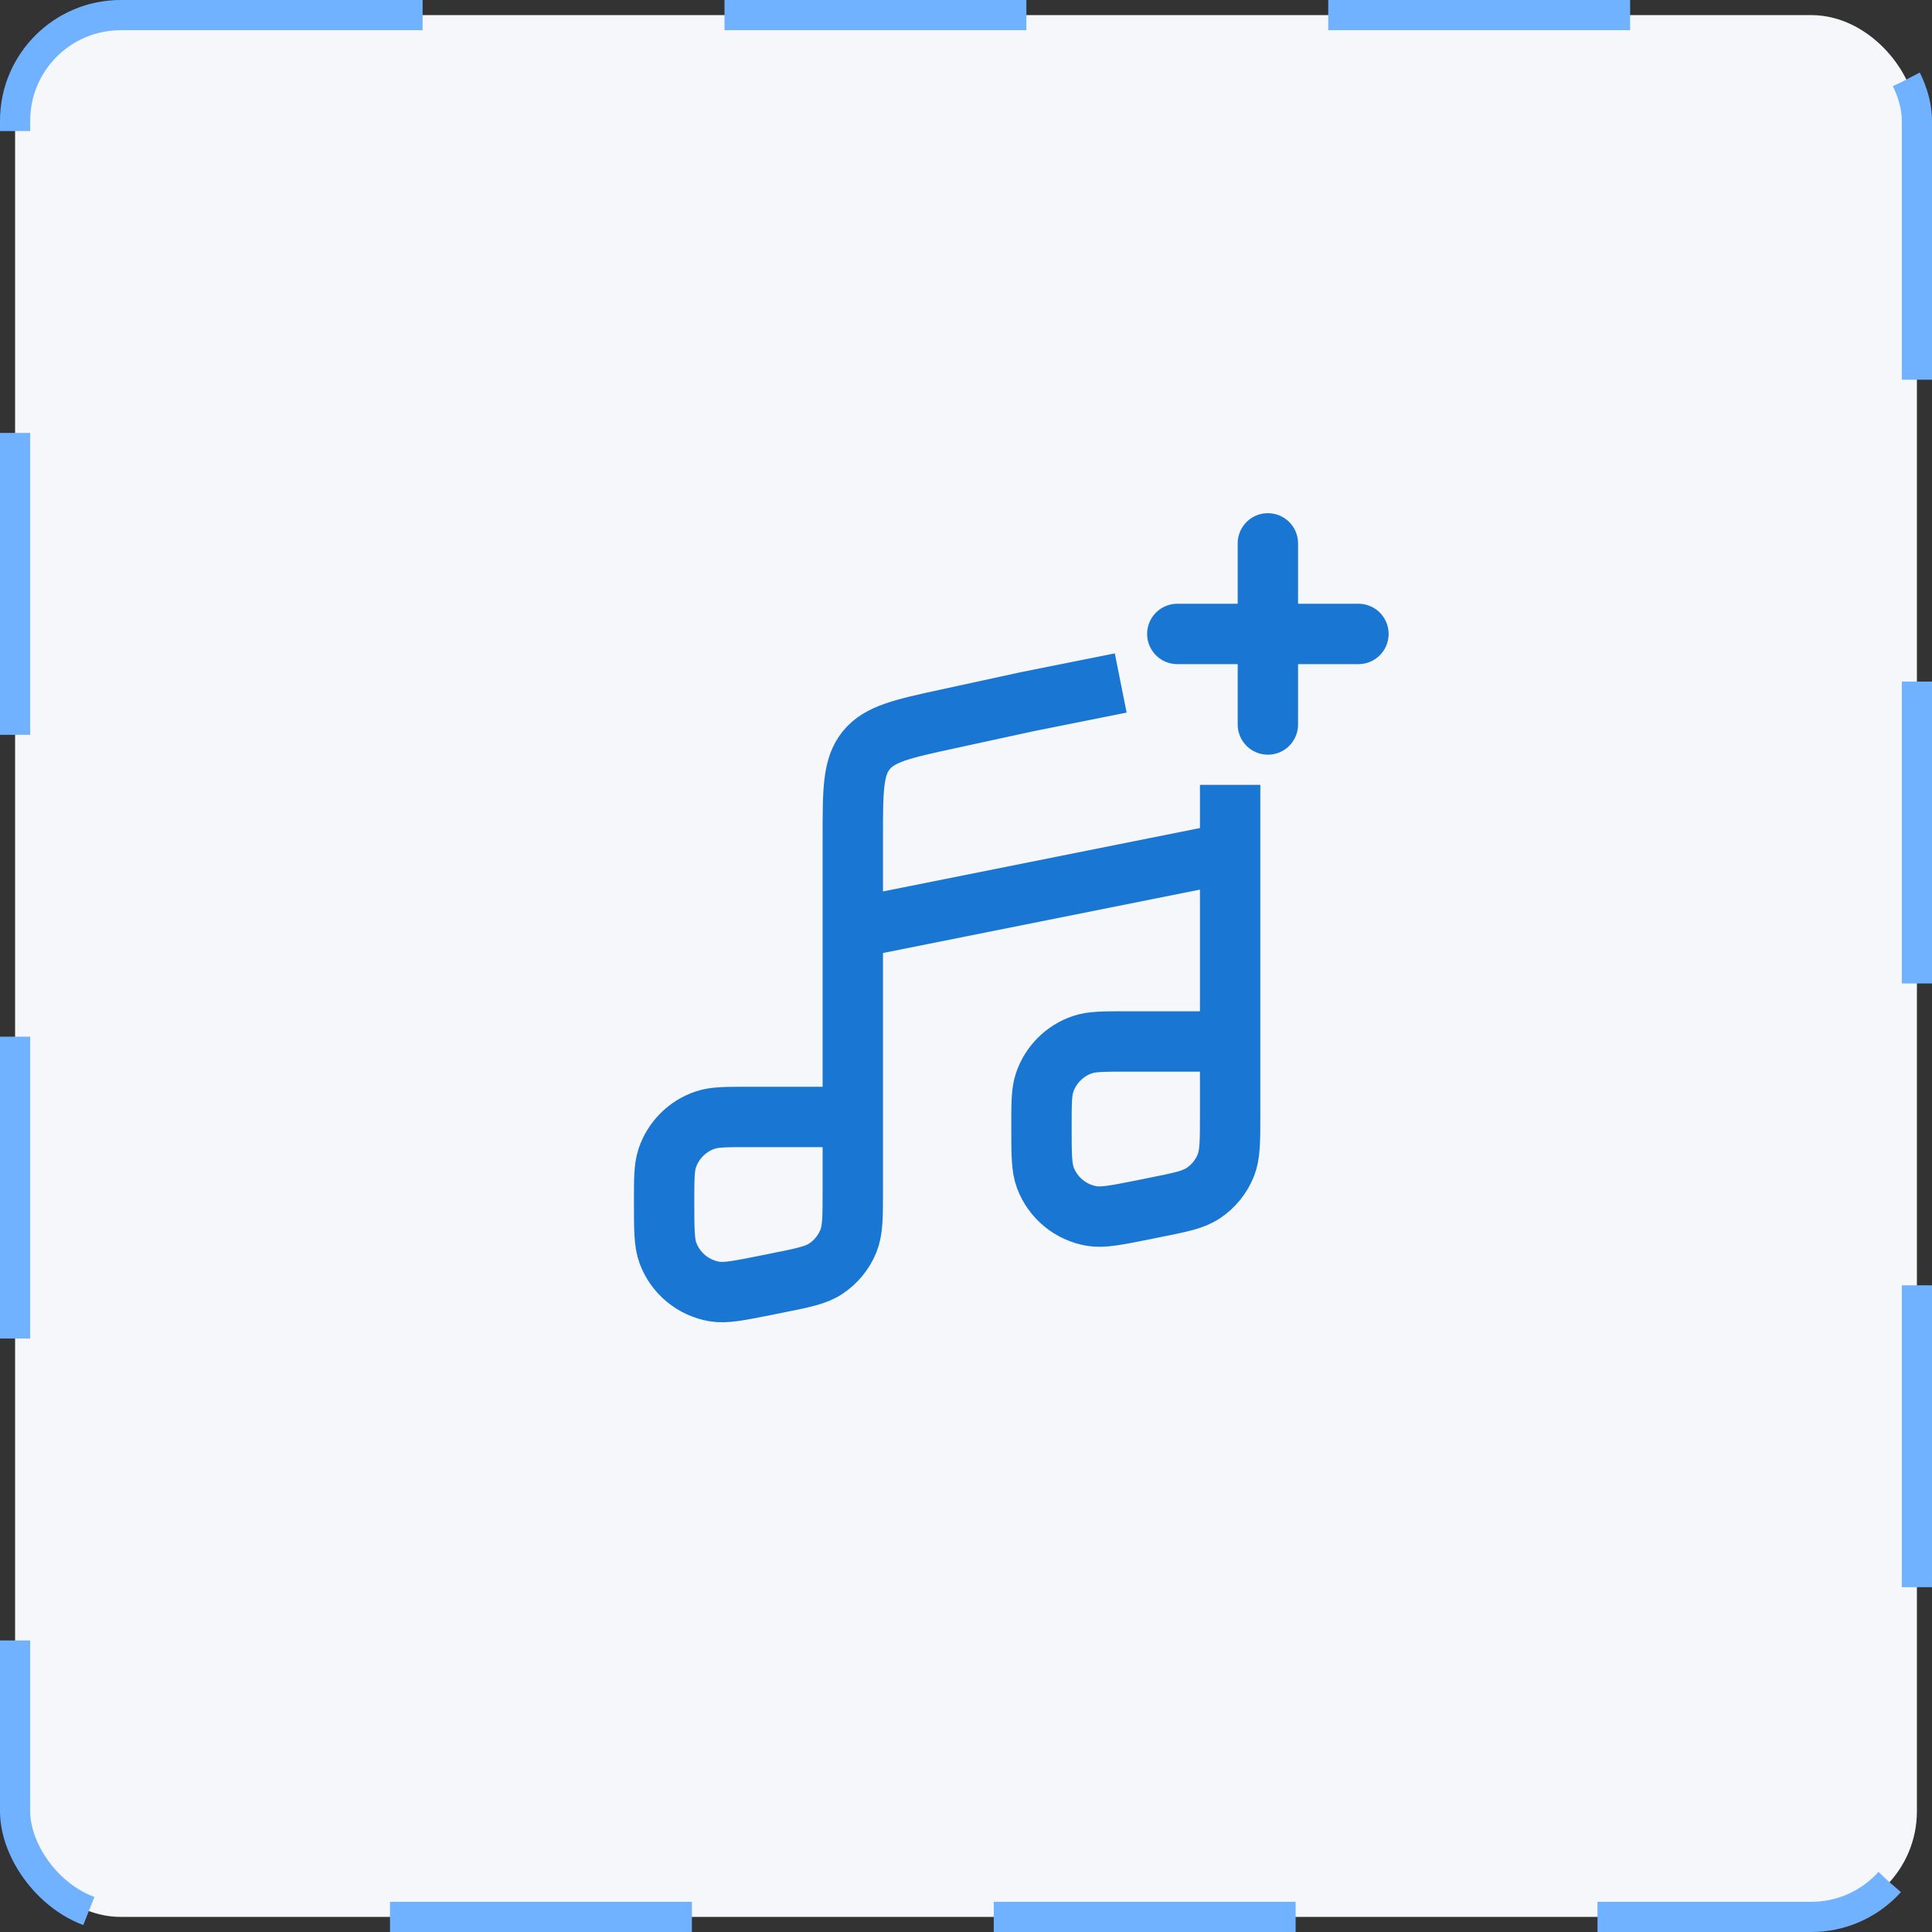<svg width="64" height="64" viewBox="0 0 64 64" fill="none" xmlns="http://www.w3.org/2000/svg">
  <rect x="0" y="0" width="64" height="64" fill="#333333" stroke="none"/>
  <rect x="0.5" y="0.5" width="63" height="63" rx="3.5" fill="#F5F7FB"/>
  <rect x="0.5" y="0.5" width="63" height="63" rx="3.5" stroke="#70B2FF" stroke-dasharray="10 10"/>
  <path
    d="M25.368 42.577L25.738 42.502C26.596 42.331 27.026 42.245 27.352 42.029C27.689 41.807 27.951 41.488 28.103 41.114C28.25 40.752 28.25 40.314 28.25 39.438V37H24.816C24.056 37 23.677 37 23.37 37.102C22.771 37.3 22.3 37.771 22.102 38.37C22 38.677 22 39.056 22 39.816C22 40.722 22 41.175 22.129 41.516C22.381 42.184 22.97 42.668 23.675 42.784C24.035 42.843 24.479 42.754 25.368 42.577L25.368 42.577Z"
    stroke="white" stroke-width="1.2"/>
  <path
    d="M37.868 40.077L38.238 40.002C39.096 39.831 39.526 39.745 39.852 39.529C40.189 39.307 40.451 38.988 40.603 38.614C40.75 38.252 40.75 37.814 40.75 36.938V34.5H37.316C36.556 34.5 36.177 34.5 35.87 34.602C35.271 34.8 34.8 35.271 34.602 35.87C34.5 36.177 34.5 36.556 34.5 37.316C34.5 38.222 34.5 38.675 34.629 39.016C34.881 39.684 35.47 40.168 36.175 40.284C36.535 40.343 36.979 40.254 37.868 40.077Z"
    stroke="white" stroke-width="1.2"/>
  <path
    d="M28.25 37H24.816C24.056 37 23.677 37 23.37 37.102C22.771 37.3 22.3 37.771 22.102 38.37C22 38.677 22 39.056 22 39.816V39.816C22 40.722 22 41.175 22.129 41.516C22.381 42.184 22.97 42.668 23.675 42.784C24.035 42.843 24.479 42.754 25.368 42.577L25.738 42.502C26.596 42.331 27.026 42.245 27.352 42.029C27.689 41.807 27.951 41.488 28.103 41.114C28.25 40.752 28.25 40.314 28.25 39.438V27.724C28.25 26.179 28.25 25.406 28.693 24.857C29.136 24.308 29.89 24.143 31.4 23.815L34 23.25C35.22 23.006 35.905 22.869 37.125 22.625M40.75 34.5V36.938C40.75 37.814 40.75 38.252 40.603 38.614C40.451 38.988 40.189 39.307 39.852 39.529C39.526 39.745 39.096 39.831 38.238 40.002L37.868 40.077C36.979 40.254 36.535 40.343 36.175 40.284C35.47 40.168 34.881 39.684 34.629 39.016C34.5 38.675 34.5 38.222 34.5 37.316V37.316C34.5 36.556 34.5 36.177 34.602 35.87C34.8 35.271 35.271 34.8 35.87 34.602C36.177 34.5 36.556 34.5 37.316 34.5H40.75ZM40.75 34.5V28.25M40.75 28.25L28.25 30.75M40.75 28.25V26"
    stroke="#1976D2" stroke-width="2"/>
  <path d="M42 18V21M42 21V24M42 21H45M42 21H39" stroke="#1976D2" stroke-width="2" stroke-linecap="round"
        stroke-linejoin="round"/>
</svg>

